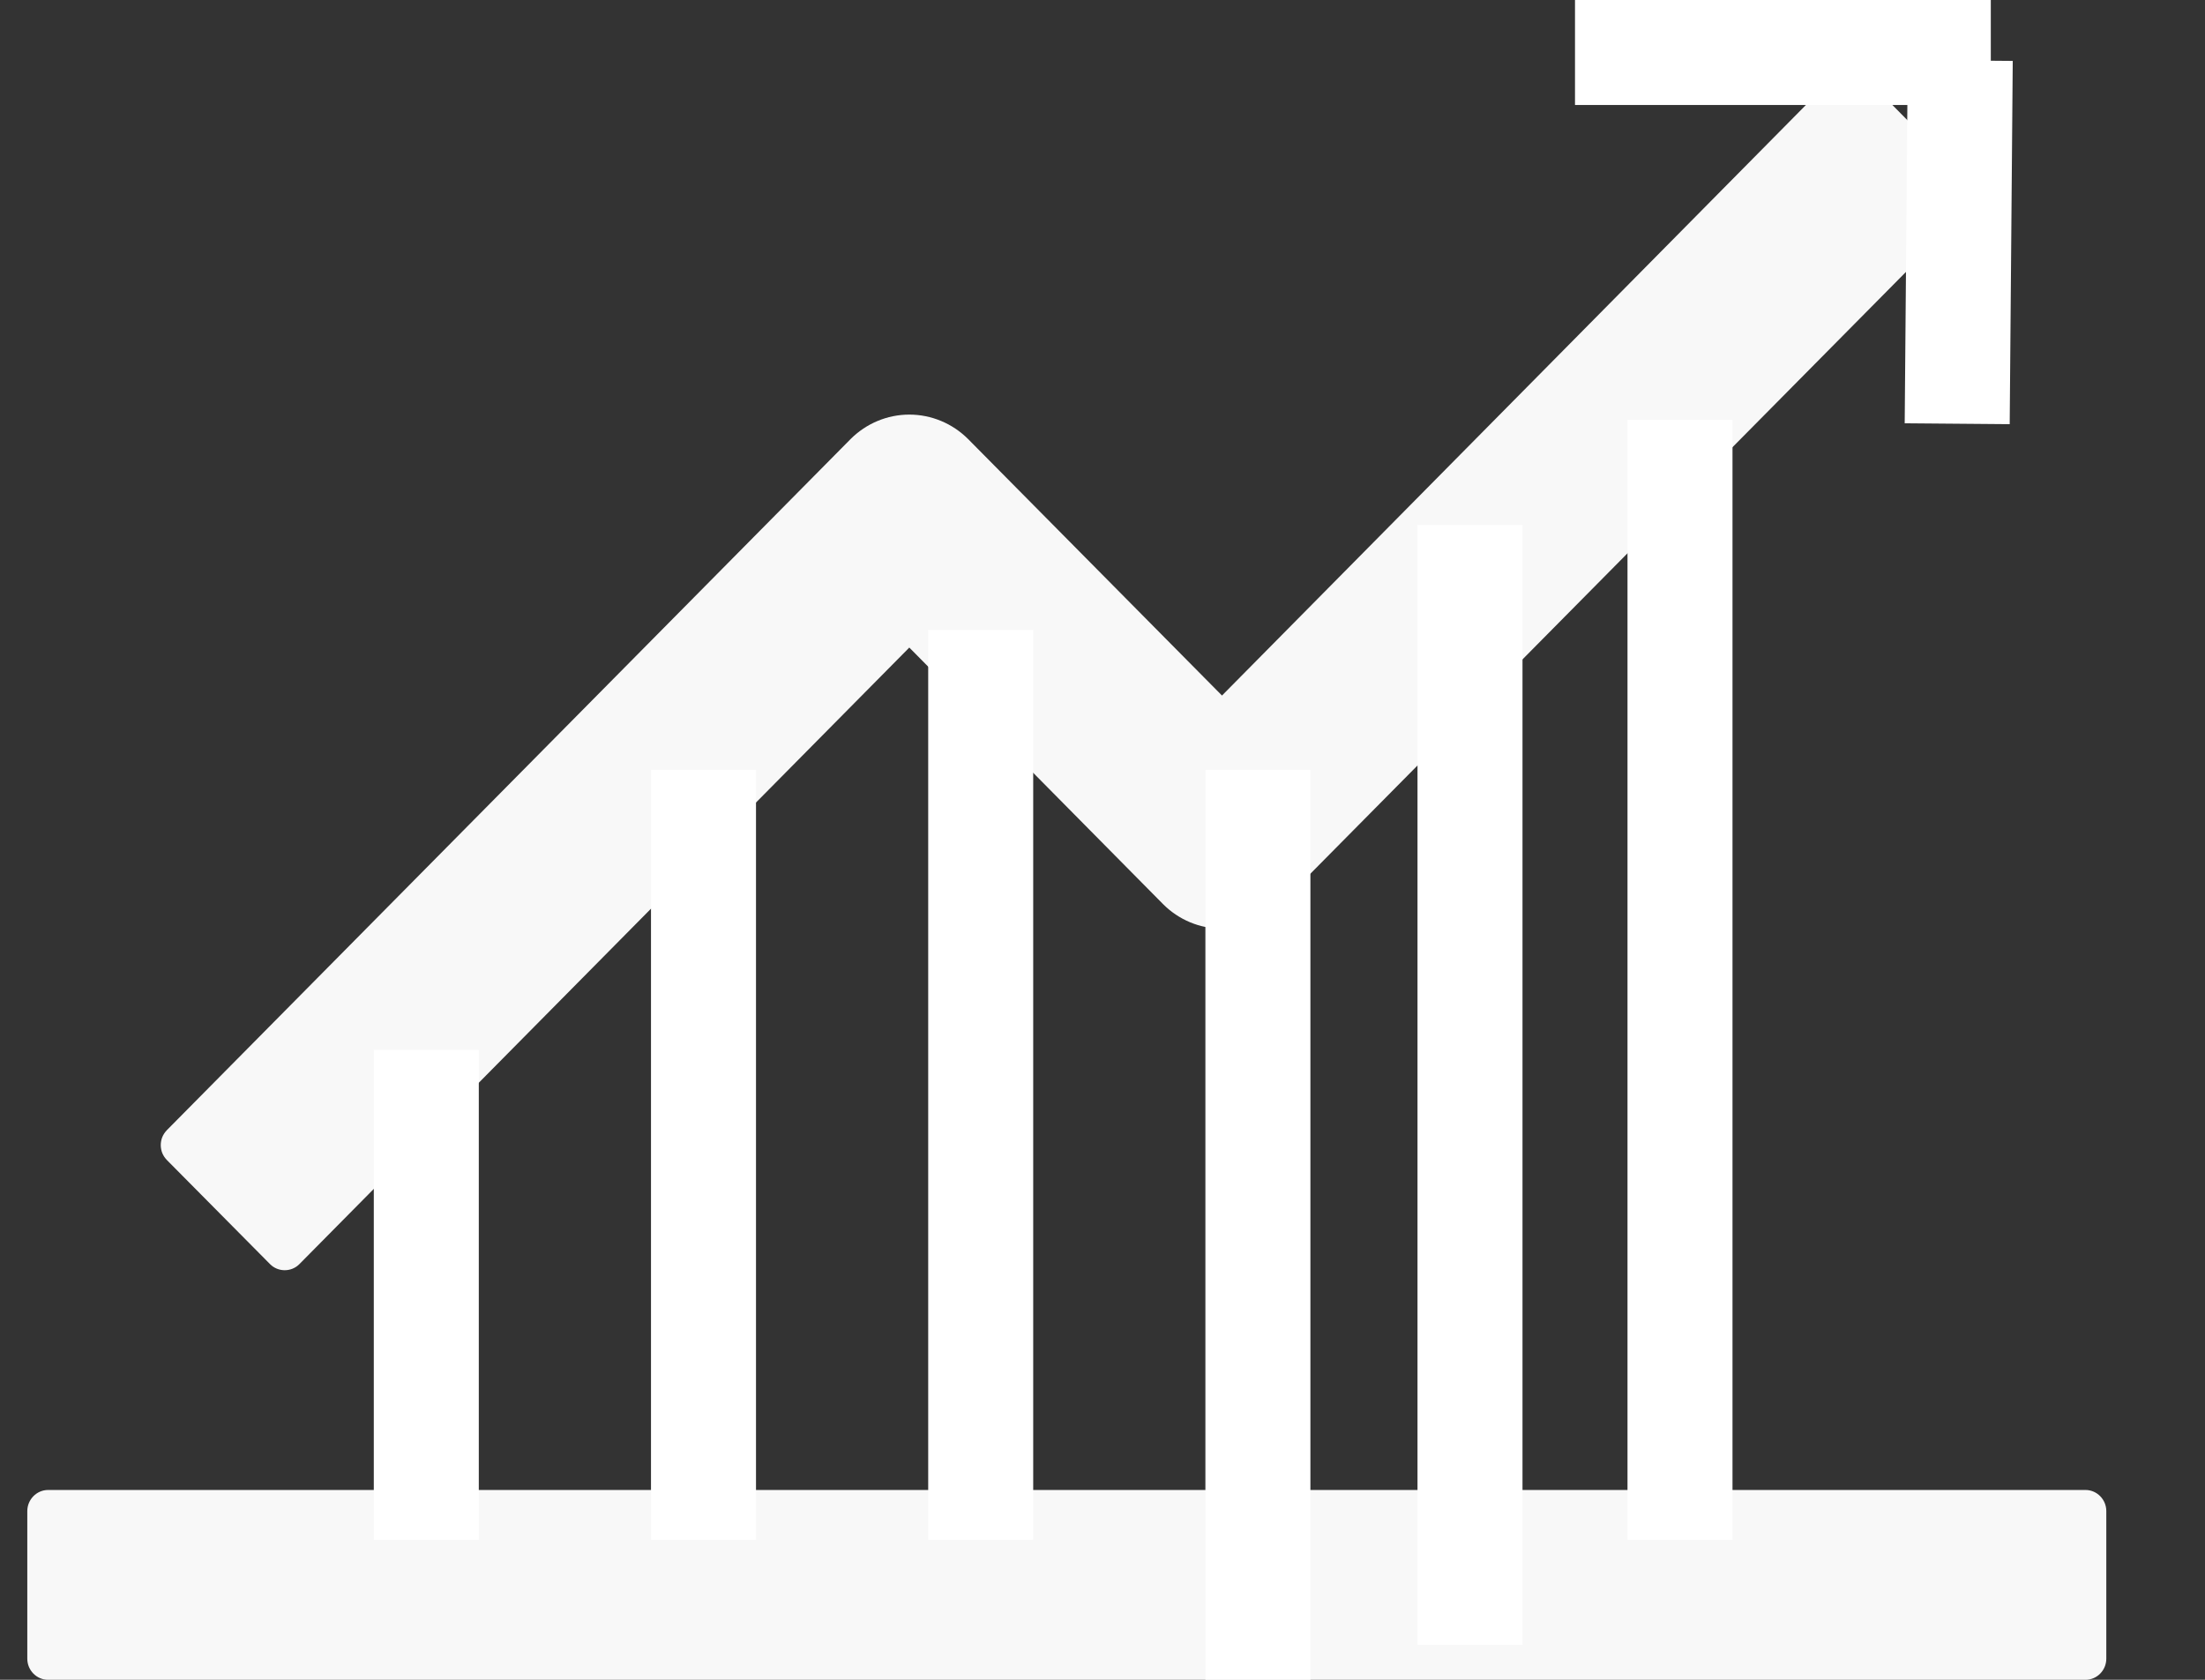 <svg width="21" height="16" viewBox="0 0 21 16" fill="none" xmlns="http://www.w3.org/2000/svg">
<rect x="0" y="0" width="21" height="16" fill="#333333" stroke="none"/>
<path d="M19.862 14.192H0.458C0.349 14.192 0.26 14.283 0.26 14.393V15.799C0.26 15.91 0.349 16 0.458 16H19.862C19.971 16 20.06 15.91 20.06 15.799V14.393C20.06 14.283 19.971 14.192 19.862 14.192ZM1.589 11.049L2.572 12.041C2.648 12.118 2.775 12.118 2.851 12.041L8.66 6.168L11.076 8.611C11.225 8.761 11.426 8.845 11.635 8.845C11.845 8.845 12.046 8.761 12.194 8.611L18.733 2.003C18.81 1.925 18.81 1.797 18.733 1.719L17.751 0.725C17.714 0.688 17.663 0.667 17.611 0.667C17.559 0.667 17.508 0.688 17.471 0.725L11.638 6.625L9.22 4.182C9.071 4.033 8.87 3.949 8.66 3.949C8.451 3.949 8.25 4.033 8.101 4.182L1.589 10.765C1.571 10.784 1.556 10.806 1.546 10.83C1.536 10.854 1.531 10.881 1.531 10.907C1.531 10.933 1.536 10.96 1.546 10.984C1.556 11.008 1.571 11.03 1.589 11.049Z" fill="#F8F8F8"/>
<line x1="4.06" y1="10" x2="4.06" y2="14.667" stroke="white"/>
<line x1="6.7" y1="7.333" x2="6.7" y2="14.667" stroke="white"/>
<line x1="9.34" y1="6" x2="9.34" y2="14.667" stroke="white"/>
<line x1="11.98" y1="7.333" x2="11.98" y2="16" stroke="white"/>
<path d="M14 5L14 15.667" stroke="white"/>
<path d="M16 4L16 14.667" stroke="white"/>
<line x1="15" y1="0.5" x2="18.96" y2="0.5" stroke="white"/>
<path d="M18.64 4.036L18.669 0.576" stroke="white"/>
</svg>
